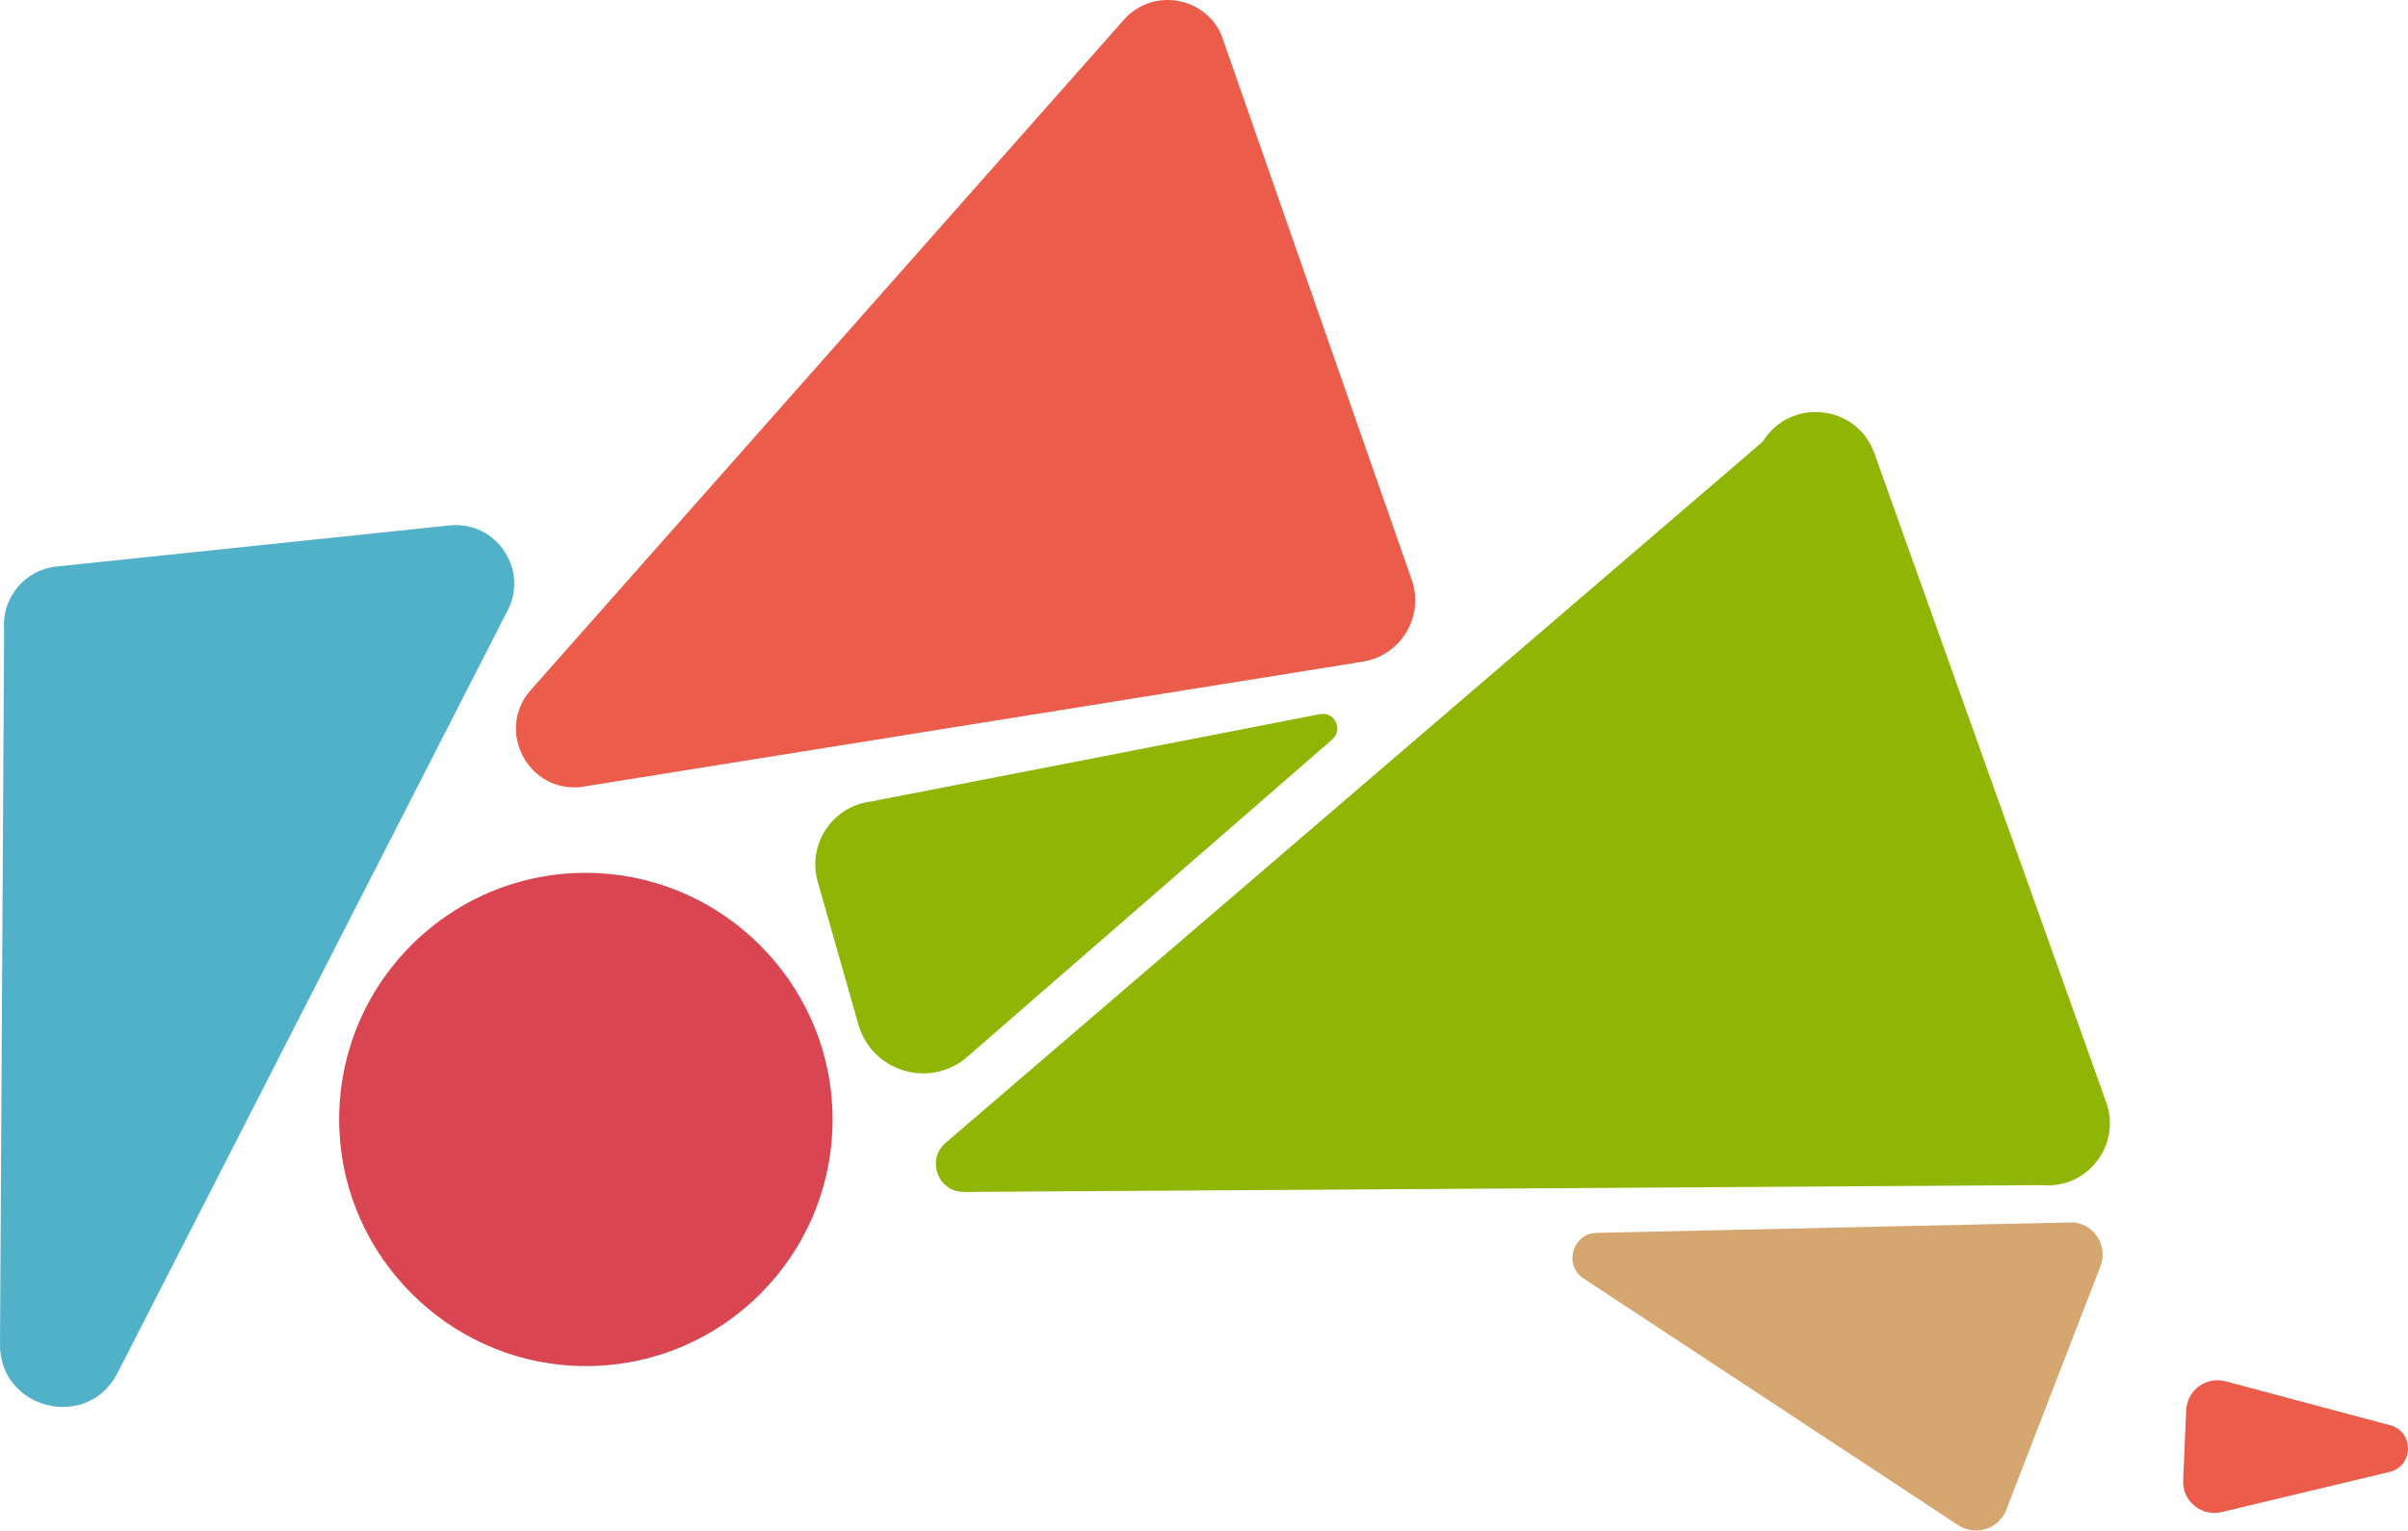 <?xml version="1.0" encoding="UTF-8"?><svg id="Layer_2" xmlns="http://www.w3.org/2000/svg" viewBox="0 0 387.13 246.14"><defs><style>.cls-1{fill:#eb5c4b;}.cls-2{fill:#8fb505;}.cls-3{fill:#d94550;}.cls-4{fill:#d6a671;}.cls-5{fill:#51b1c9;}</style></defs><g id="Layer_1-2"><g><path class="cls-3" d="M96.25,140.42c-23.53-1.19-42.86,18.13-41.67,41.67,1.02,20.15,17.39,36.52,37.54,37.55,23.53,1.2,42.87-18.14,41.68-41.67-1.02-20.15-17.39-36.52-37.54-37.54Z"/><path class="cls-1" d="M180.68,3.18L85.34,110.96c-5.67,6.41-.55,16.45,7.97,15.62l125.79-20.17c6.15-.99,9.91-7.29,7.86-13.17L196.37,5.64c-2.76-6.3-11.13-7.61-15.69-2.46Z"/><path class="cls-2" d="M283.41,71.01l-131.38,112.78c-3.17,2.72-1.23,7.92,2.95,7.9l173.27-1.1c7.29,.69,12.82-6.42,10.36-13.32l-37.27-104.37c-2.82-7.9-13.52-9.02-17.93-1.89Z"/><path class="cls-4" d="M254.6,205.61c-3.28-2.16-1.81-7.25,2.11-7.34l76.72-1.69c3.51,.42,5.6,4.14,4.14,7.36l-15.13,39.13c-1.35,2.98-5.08,4-7.76,2.12l-60.08-39.58Z"/><path class="cls-1" d="M350.98,238.06l.49-11.28c.14-3.21,3.21-5.47,6.32-4.64l26.46,7.06c3.89,1.04,3.82,6.59-.1,7.52l-26.98,6.45c-3.25,.78-6.34-1.77-6.19-5.11Z"/><path class="cls-5" d="M72.26,84.5l-63.19,6.61c-5.08,.53-8.82,5.02-8.41,10.12L0,216.19c-.06,10.53,14.11,13.99,18.9,4.61l62.55-122.31c3.75-6.67-1.58-14.79-9.19-13.99Z"/><path class="cls-2" d="M140.08,128.89l72.13-14.04c2.35-.46,3.79,2.49,1.98,4.06l-58.88,51.22c-6.01,4.98-15.16,2.14-17.3-5.36l-6.55-22.99c-1.7-6.03,2.39-12.16,8.62-12.89Z"/></g></g></svg>